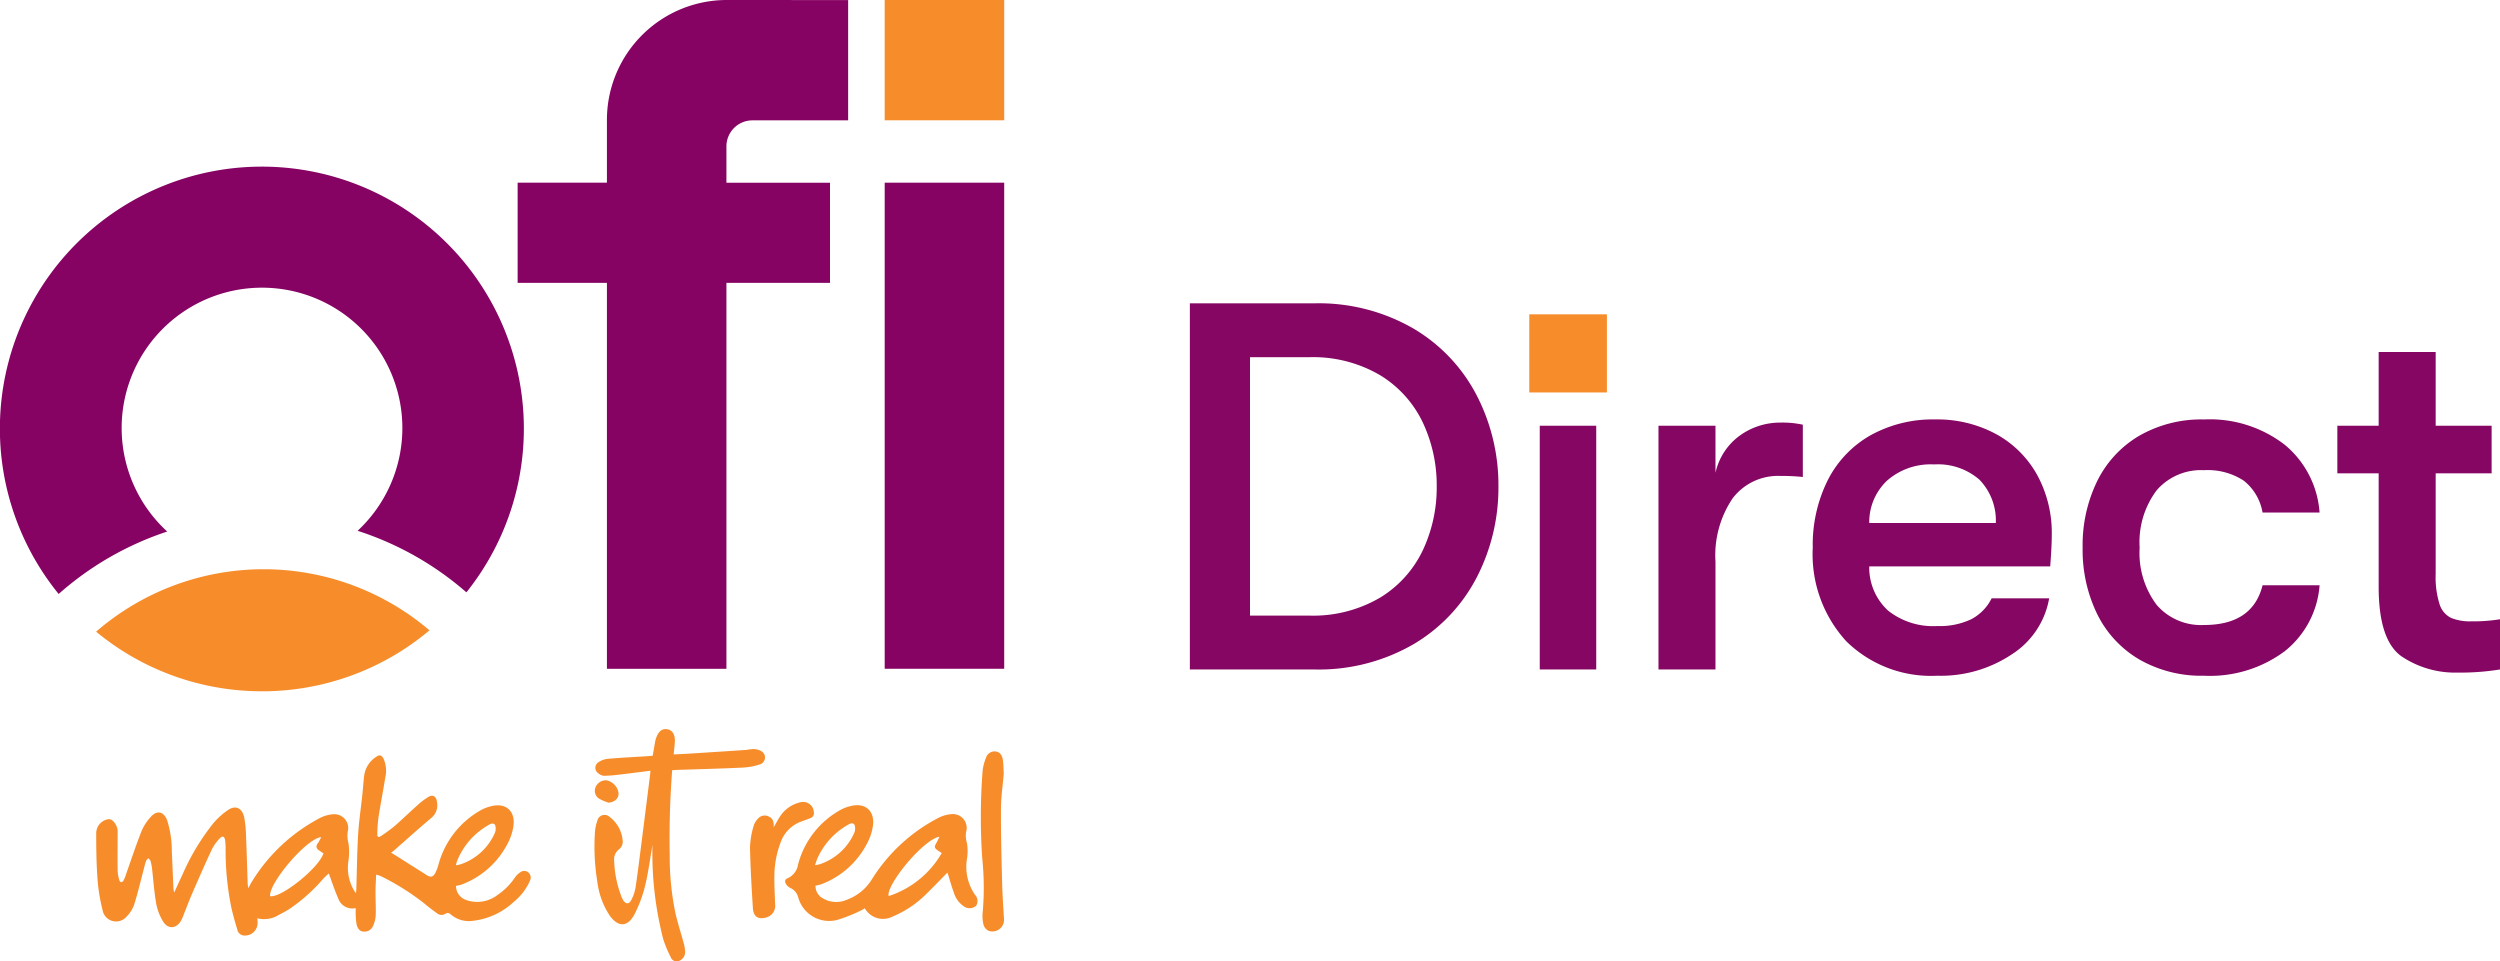 <svg xmlns="http://www.w3.org/2000/svg" width="119.5" height="45.955" viewBox="0 0 119.5 45.955">
  <g id="Group_14967" data-name="Group 14967" transform="translate(-114 -43)">
    <g id="OFI_logo-Color" transform="translate(114 43)">
      <g id="Group_487" data-name="Group 487" transform="translate(0 7.83)">
        <path id="Path_28" data-name="Path 28" d="M288.8,394.46a1.831,1.831,0,0,1,.056-.2,3.44,3.44,0,0,1,1.422-1.673c.121-.072.293-.2.395-.05a.54.54,0,0,1-.033.427,2.742,2.742,0,0,1-1.618,1.453,1.89,1.89,0,0,1-.222.045m-6.544-.714c.07.05.143.1.213.143-.21.692-2.017,2.142-2.55,2.049-.071-.618,1.734-2.754,2.441-2.824a2.245,2.245,0,0,1-.158.295.207.207,0,0,0,.054.337m10.07,1.475a.32.32,0,0,0-.038-.393.3.3,0,0,0-.391-.045.921.921,0,0,0-.258.239,3.164,3.164,0,0,1-.844.854,1.585,1.585,0,0,1-1.533.233.712.712,0,0,1-.458-.661c.105-.026.2-.04.281-.071a4.082,4.082,0,0,0,2.182-1.943,2.6,2.6,0,0,0,.275-.8c.127-.709-.306-1.153-.972-1.015a1.956,1.956,0,0,0-.552.193,4.257,4.257,0,0,0-2.047,2.6,2.02,2.02,0,0,1-.163.43c-.112.194-.23.2-.408.084-.4-.257-.8-.5-1.194-.756-.155-.1-.311-.194-.51-.318a.921.921,0,0,0,.112-.068c.608-.532,1.207-1.076,1.826-1.594a.781.781,0,0,0,.261-.757c-.03-.268-.192-.368-.414-.238a3.306,3.306,0,0,0-.517.394c-.356.316-.7.651-1.056.963a7.025,7.025,0,0,1-.673.5c-.146.1-.2.06-.192-.121a7.073,7.073,0,0,1,.058-.775c.1-.633.222-1.261.325-1.894a1.41,1.41,0,0,0-.085-.893c-.068-.131-.163-.22-.311-.117a1.272,1.272,0,0,0-.611.9c-.039.315-.059.632-.092.948-.067.632-.163,1.261-.2,1.895-.051.848-.058,1.7-.085,2.549,0,.07-.01.141-.018.251-.045-.062-.06-.082-.074-.1a2.128,2.128,0,0,1-.286-1.45,2.893,2.893,0,0,0,0-.842,1.353,1.353,0,0,1-.034-.554.66.66,0,0,0-.684-.828,1.635,1.635,0,0,0-.615.164,8.381,8.381,0,0,0-3.328,3.134c-.038.06-.066.128-.123.241-.017-.1-.03-.144-.031-.187-.027-.765-.047-1.53-.08-2.294a5.54,5.54,0,0,0-.087-.907c-.1-.448-.409-.6-.774-.354a3.459,3.459,0,0,0-.706.638,10.879,10.879,0,0,0-1.465,2.435c-.132.279-.259.56-.4.871a1.32,1.32,0,0,1-.038-.18c-.027-.583-.048-1.167-.077-1.75a4.935,4.935,0,0,0-.221-1.512c-.162-.429-.481-.511-.782-.177a2.325,2.325,0,0,0-.444.682c-.268.68-.5,1.378-.743,2.068a1.8,1.8,0,0,1-.115.285c-.071.126-.167.12-.208-.018a1.72,1.72,0,0,1-.078-.456c-.008-.591,0-1.181,0-1.772a.72.72,0,0,0-.254-.616.268.268,0,0,0-.181-.059.683.683,0,0,0-.589.669c0,.725.008,1.453.061,2.176a8.59,8.59,0,0,0,.241,1.492.657.657,0,0,0,1.158.31,1.508,1.508,0,0,0,.353-.559c.174-.551.306-1.118.454-1.678.036-.137.067-.276.114-.409.019-.053.074-.092.112-.138.036.047.091.087.105.14a2.459,2.459,0,0,1,.073.38c.064.547.1,1.1.194,1.639a2.548,2.548,0,0,0,.333.871c.243.391.65.343.868-.063a1.584,1.584,0,0,0,.073-.157c.148-.37.285-.745.443-1.109.308-.712.62-1.422.948-2.124a2.164,2.164,0,0,1,.375-.522c.129-.141.231-.1.258.1a3.163,3.163,0,0,1,.022.427,13.573,13.573,0,0,0,.263,2.725c.079.372.186.738.294,1.1a.355.355,0,0,0,.347.293.606.606,0,0,0,.626-.6,1.493,1.493,0,0,0-.016-.227,1.316,1.316,0,0,0,1.043-.169c.166-.081.328-.172.486-.269a8.312,8.312,0,0,0,1.621-1.448c.093-.1.194-.186.268-.257.151.4.275.8.447,1.181a.711.711,0,0,0,.84.475c0,.118-.005.228,0,.336a2.96,2.96,0,0,0,.043.443c.037.173.135.331.309.341a.438.438,0,0,0,.466-.243,1.459,1.459,0,0,0,.137-.5c.016-.382-.01-.765-.008-1.148,0-.269.018-.538.03-.828a1.549,1.549,0,0,1,.243.081,11.876,11.876,0,0,1,2.043,1.285c.2.171.409.328.621.48a.334.334,0,0,0,.4.027.2.2,0,0,1,.264.033,1.327,1.327,0,0,0,.921.315,3.42,3.42,0,0,0,2.077-.91,2.712,2.712,0,0,0,.775-1m11.073-6.212a.808.808,0,0,0-.378-.1,2.374,2.374,0,0,0-.344.04q-1.416.095-2.833.184c-.21.013-.42.021-.641.032.021-.219.046-.412.057-.605.018-.327-.107-.543-.332-.593-.253-.057-.437.071-.553.386a1.042,1.042,0,0,0-.05.166c-.042.229-.08.458-.124.709-.1.008-.208.018-.316.025-.609.039-1.219.068-1.827.121a.991.991,0,0,0-.442.158.317.317,0,0,0,0,.545.46.46,0,0,0,.248.11,6.916,6.916,0,0,0,.724-.055c.494-.057.988-.123,1.507-.188-.013.129-.021.211-.031.293q-.194,1.543-.39,3.086c-.094.739-.184,1.479-.294,2.215a1.994,1.994,0,0,1-.2.581c-.108.217-.268.21-.393.007a1.093,1.093,0,0,1-.069-.137,5.177,5.177,0,0,1-.358-1.738.6.6,0,0,1,.235-.552.486.486,0,0,0,.175-.332,1.573,1.573,0,0,0-.631-1.217.351.351,0,0,0-.583.183,2.059,2.059,0,0,0-.117.566,10.451,10.451,0,0,0,.115,2.347,3.778,3.778,0,0,0,.578,1.6c.408.588.872.59,1.2-.044a6.117,6.117,0,0,0,.508-1.367c.158-.648.241-1.317.356-1.977a3.394,3.394,0,0,0-.011.382,16.483,16.483,0,0,0,.515,4.136,5.325,5.325,0,0,0,.359.868.3.3,0,0,0,.393.194.457.457,0,0,0,.3-.438,1.747,1.747,0,0,0-.065-.4c-.132-.486-.289-.964-.4-1.454a13.121,13.121,0,0,1-.272-2.783c-.025-1.344.013-2.687.117-4.046.075,0,.129-.009.184-.011,1.055-.035,2.111-.061,3.166-.111a3.047,3.047,0,0,0,.857-.16.345.345,0,0,0,.054-.626m-7.934,1.75a.441.441,0,0,0,.214.538,2.77,2.77,0,0,0,.415.175c.314-.03.516-.228.476-.489A.733.733,0,0,0,296,390.4a.537.537,0,0,0-.534.355m10.443,1.171a.509.509,0,0,0-.629-.477,1.567,1.567,0,0,0-1,.7c-.1.155-.185.319-.29.5.021-.28-.048-.424-.225-.513a.423.423,0,0,0-.523.094.9.9,0,0,0-.212.355,4.125,4.125,0,0,0-.172,1.007c.019.972.077,1.945.138,2.915.026.41.245.553.619.456a.581.581,0,0,0,.444-.642c-.015-.46-.045-.921-.035-1.38a4.542,4.542,0,0,1,.28-1.52,1.641,1.641,0,0,1,1.026-1.058c.139-.047.275-.1.414-.153a.248.248,0,0,0,.165-.288m5.945,1.845c.055.039.114.073.17.109a4.54,4.54,0,0,1-2.54,2.059c-.122-.535,1.647-2.7,2.432-2.839-.058.119-.093.2-.14.284-.121.206-.115.249.077.387m-5.887.688c.049-.137.075-.237.118-.328a3.462,3.462,0,0,1,1.37-1.549c.122-.071.293-.2.4-.052a.536.536,0,0,1-.031.427,2.744,2.744,0,0,1-1.635,1.461,1.807,1.807,0,0,1-.217.041m7.686,1.957a.423.423,0,0,0-.042-.536,2.352,2.352,0,0,1-.384-1.73,2.266,2.266,0,0,0-.007-.763,1.161,1.161,0,0,1-.036-.516.661.661,0,0,0-.675-.851,1.644,1.644,0,0,0-.615.163,8.2,8.2,0,0,0-3.214,2.954,2.351,2.351,0,0,1-1.192.975,1.266,1.266,0,0,1-1.181-.082.673.673,0,0,1-.322-.588,2.552,2.552,0,0,0,.267-.065,4.091,4.091,0,0,0,2.206-1.968,2.563,2.563,0,0,0,.261-.761c.134-.718-.3-1.169-.974-1.029a1.936,1.936,0,0,0-.552.194,4.2,4.2,0,0,0-2.043,2.62.853.853,0,0,1-.49.65c-.166.064-.149.187-.065.307a.435.435,0,0,0,.181.156.681.681,0,0,1,.383.451,1.53,1.53,0,0,0,1.875,1.078,7.334,7.334,0,0,0,1.139-.455,1.489,1.489,0,0,0,.168-.1,1,1,0,0,0,1.337.394,4.932,4.932,0,0,0,1.586-1.06c.346-.336.68-.686,1.029-1.04.106.338.192.655.306.96a1.2,1.2,0,0,0,.5.67.465.465,0,0,0,.55-.031m1.2-4.612c0-.569.087-1.137.135-1.719-.013-.208-.012-.43-.043-.647-.038-.254-.155-.379-.335-.408a.43.43,0,0,0-.469.294,2.346,2.346,0,0,0-.164.632,28.843,28.843,0,0,0-.018,4.18,13.483,13.483,0,0,1,.025,2.544,1.783,1.783,0,0,0,.037.634.463.463,0,0,0,.254.292.556.556,0,0,0,.724-.574c-.035-.582-.075-1.165-.09-1.748-.029-1.16-.061-2.321-.055-3.481" transform="translate(-267.008 -360.932)" fill="#f78c2a"/>
        <path id="Path_29" data-name="Path 29" d="M279.532,335.54a12.423,12.423,0,0,0,8.006-2.914,12.229,12.229,0,0,0-15.936.064,12.422,12.422,0,0,0,7.929,2.849" transform="translate(-267.008 -310.326)" fill="#f78c2a"/>
        <path id="Path_30" data-name="Path 30" d="M244.321,199.474a6.709,6.709,0,1,1,9.1-.037,14.816,14.816,0,0,1,5.2,2.942,12.523,12.523,0,1,0-19.49.078,14.822,14.822,0,0,1,5.185-2.983" transform="translate(-236.327 -181.895)" fill="#860363"/>
      </g>
      <rect id="Rectangle_132" data-name="Rectangle 132" width="5.713" height="23.235" transform="translate(42.288 8.732)" fill="#860363"/>
      <g id="Group_488" data-name="Group 488" transform="translate(24.744)">
        <path id="Path_31" data-name="Path 31" d="M436.271,122.18a5.732,5.732,0,0,0-5.713,5.75v2.982h-4.268V135.7h4.268v18.45h5.712V135.7h4.951v-4.786h-4.951v-1.733a1.244,1.244,0,0,1,1.24-1.248h4.578v-5.75Z" transform="translate(-426.291 -122.18)" fill="#860363"/>
      </g>
      <rect id="Rectangle_133" data-name="Rectangle 133" width="5.713" height="5.75" transform="translate(42.288)" fill="#f78c2a"/>
    </g>
    <path id="Path_14791" data-name="Path 14791" d="M1.875-17.5H7.8a9.037,9.037,0,0,1,4.775,1.212A7.946,7.946,0,0,1,15.6-13.075,9.345,9.345,0,0,1,16.625-8.75,9.345,9.345,0,0,1,15.6-4.425a7.946,7.946,0,0,1-3.025,3.213A9.037,9.037,0,0,1,7.8,0H1.875ZM7.55-2.575a6.331,6.331,0,0,0,3.425-.862A5.323,5.323,0,0,0,13.012-5.7a7.039,7.039,0,0,0,.663-3.05,7.039,7.039,0,0,0-.663-3.05,5.323,5.323,0,0,0-2.037-2.262,6.331,6.331,0,0,0-3.425-.863H4.75v12.35ZM18.6-11.65h2.7V0H18.6Zm5.675,0H27V-9.4a2.993,2.993,0,0,1,1.175-1.788A3.284,3.284,0,0,1,30.1-11.8a4.607,4.607,0,0,1,1.075.1v2.5A9.492,9.492,0,0,0,30.1-9.25a2.721,2.721,0,0,0-2.275,1.063A4.863,4.863,0,0,0,27-5.15V0H24.275Zm18.8,5.225q0,.525-.075,1.5H34.35a2.789,2.789,0,0,0,.9,2.112,3.468,3.468,0,0,0,2.35.738A3.521,3.521,0,0,0,39.225-2.4a2.265,2.265,0,0,0,.975-1h2.75A3.982,3.982,0,0,1,41.188-.738,6.113,6.113,0,0,1,37.6.3a5.778,5.778,0,0,1-4.35-1.65,6.155,6.155,0,0,1-1.6-4.475,6.9,6.9,0,0,1,.725-3.238,5.125,5.125,0,0,1,2.05-2.138,6.135,6.135,0,0,1,3.075-.75,5.907,5.907,0,0,1,2.912.7A4.963,4.963,0,0,1,42.375-9.3,5.784,5.784,0,0,1,43.075-6.425ZM40.4-7a2.8,2.8,0,0,0-.788-2.075A3.015,3.015,0,0,0,37.45-9.8a3.154,3.154,0,0,0-2.25.775A2.73,2.73,0,0,0,34.35-7ZM50.35.3a5.961,5.961,0,0,1-3.087-.775A5.149,5.149,0,0,1,45.25-2.638a6.983,6.983,0,0,1-.7-3.187,6.983,6.983,0,0,1,.7-3.187,5.149,5.149,0,0,1,2.013-2.163,5.961,5.961,0,0,1,3.087-.775,5.857,5.857,0,0,1,3.863,1.212A4.617,4.617,0,0,1,55.875-7.5H53.15a2.469,2.469,0,0,0-.9-1.525,3.142,3.142,0,0,0-1.9-.5,2.8,2.8,0,0,0-2.263.963,4.128,4.128,0,0,0-.812,2.738,4.128,4.128,0,0,0,.813,2.737,2.8,2.8,0,0,0,2.263.962q2.325,0,2.8-1.9h2.725a4.443,4.443,0,0,1-1.662,3.15A5.983,5.983,0,0,1,50.35.3ZM63.125-2.3A7.881,7.881,0,0,0,64.5-2.4V0a11.827,11.827,0,0,1-2.025.15,4.594,4.594,0,0,1-2.662-.763Q58.7-1.375,58.7-3.95V-9.375H56.725V-11.65H58.7v-3.525h2.725v3.525H64.1v2.275H61.425v4.8a4.31,4.31,0,0,0,.188,1.462,1.092,1.092,0,0,0,.55.65A2.383,2.383,0,0,0,63.125-2.3Z" transform="translate(169 75)" fill="#860663"/>
    <rect id="Rectangle_8080" data-name="Rectangle 8080" width="3.71" height="3.734" transform="translate(187.1 58.025)" fill="#f78c2a"/>
  </g>
</svg>
